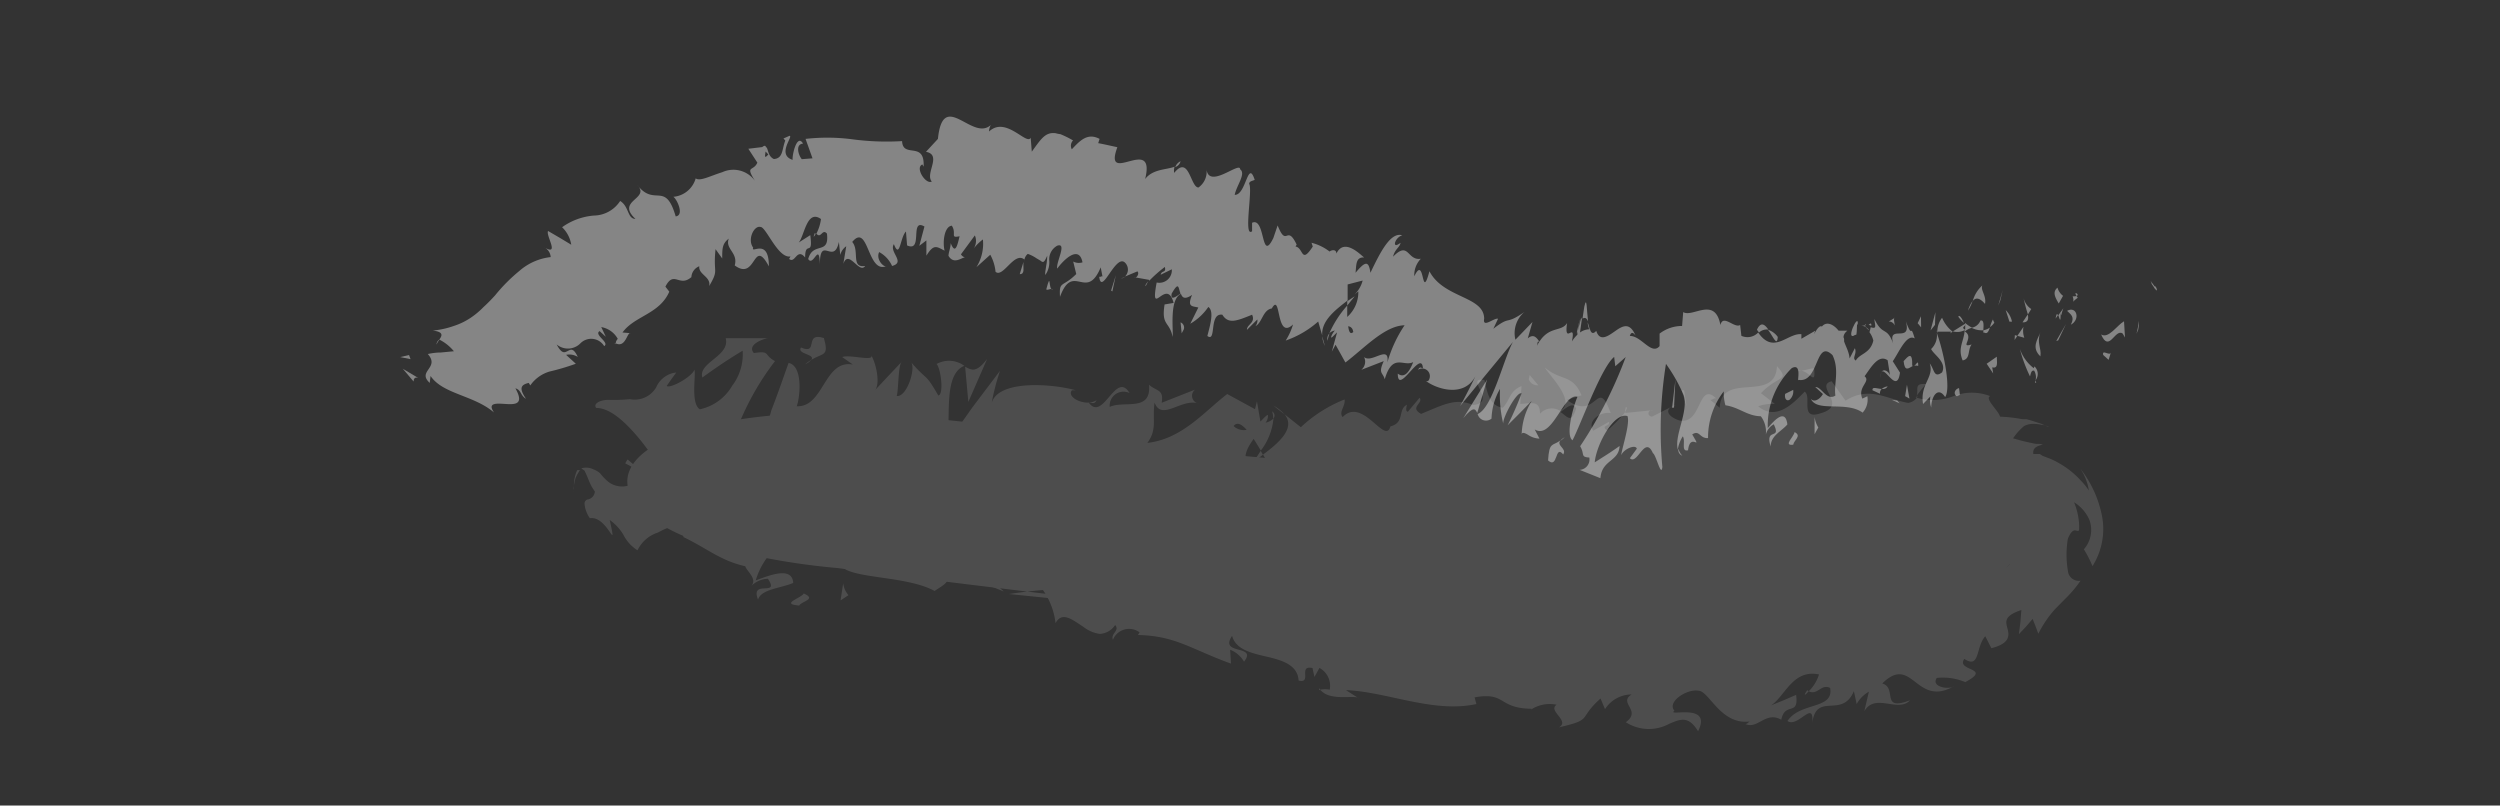 <svg id="氣息" xmlns="http://www.w3.org/2000/svg" viewBox="0 0 180 58"><rect x="0" y="0" width="180" height="58" fill="#333333" stroke="none"/><defs><style>.cls-1{opacity:0.4;}.cls-2{fill:#fff;}.cls-3{opacity:0.13;}</style></defs><title>fufubro_breath</title><g class="cls-1"><path class="cls-2" d="M155.3,20.92a0.43,0.43,0,0,0-.15-0.33l0,0.05-0.31-.42,0.06,0.13c0,0.1.11,0.21,0.17,0.31A0.63,0.63,0,0,0,155.3,20.92Z"/><path class="cls-2" d="M154,23.44L154,23.1l-0.07.47-0.1.46,0.12-.29Z"/><path class="cls-2" d="M151.28,24.08c0.58,1.36,1-.45,1.55-0.07L153,24.3l-0.07-1.17C152.4,23.44,151.82,24.41,151.28,24.08Z"/><path class="cls-2" d="M149.23,21.33c0.19,0.53-.23.53,0.37,0.11a1.2,1.2,0,0,1-.09-0.13A0.66,0.66,0,0,1,149.23,21.33Z"/><path class="cls-2" d="M149.51,21.31c0.28-.09-0.27-0.42,0,0h0Z"/><path class="cls-2" d="M148.23,21.85l0.31-.55a1.1,1.1,0,0,1-.4-0.59C147.79,21,147.92,21.35,148.23,21.85Z"/><path class="cls-2" d="M148,22.94l0.17-.24C148.13,22.57,148.07,22.53,148,22.94Z"/><path class="cls-2" d="M148.56,22.2l-0.36.5c0.09,0.22.17,0.68,0.17-.19C148.4,22.94,148.42,22.52,148.56,22.2Z"/><path class="cls-2" d="M148.83,22.38c0.26,0.27.58,0.41,0.27,1C149.81,23,149.52,22,148.83,22.38Z"/><path class="cls-2" d="M151.43,25.56l0.39,0.35,0.16-.52C151.9,25.65,151.32,25.12,151.43,25.56Z"/><path class="cls-2" d="M145.7,21.47a11.14,11.14,0,0,0,.31,1.17l0.24-.39A1.34,1.34,0,0,1,145.7,21.47Z"/><path class="cls-2" d="M146,22.64l-0.38.57C146,23.23,146.08,23,146,22.64Z"/><polygon class="cls-2" points="148.19 24.51 148.75 23.33 148.05 24.55 148.19 24.51"/><polygon class="cls-2" points="144.02 21.63 144.19 20.9 143.87 22.01 144.02 21.63"/><path class="cls-2" d="M142.92,21.88c0.12-.6-0.35-1-0.19-1.33a2.3,2.3,0,0,0-.69,1.12C142.26,21.4,142.54,21.44,142.92,21.88Z"/><path class="cls-2" d="M141.7,22.36a3.64,3.64,0,0,0,.33-0.69A1.91,1.91,0,0,0,141.7,22.36Z"/><path class="cls-2" d="M144.86,23.15a1.56,1.56,0,0,0-.45-0.82l0.27,0.83h0.18Z"/><path class="cls-2" d="M144.7,23.18v0H144.3Z"/><path class="cls-2" d="M144.91,23.15h0C144.89,23.23,144.9,23.26,144.91,23.15Z"/><path class="cls-2" d="M146.91,23.92c-0.19.51-.68,1.1,0,1.74C147,25.05,146.62,24.69,146.91,23.92Z"/><path class="cls-2" d="M145.25,24.18l0.5,0.14a1.52,1.52,0,0,1-.06-0.79Z"/><polygon class="cls-2" points="145.05 24.48 145.25 24.18 145.07 24.13 145.05 24.48"/><path class="cls-2" d="M142.59,23.08a0.83,0.83,0,0,1-.64.52,1.6,1.6,0,0,0,.85.18C142.81,23.51,142.88,23,142.59,23.08Z"/><path class="cls-2" d="M143.62,23.21l0,0.05C143.62,23.33,143.64,23.35,143.62,23.21Z"/><path class="cls-2" d="M139.44,23.81L139.49,24V23.82h-0.05Z"/><path class="cls-2" d="M142.86,23.94c0.22,0.14.32-.08,0.41-0.36a1.08,1.08,0,0,1-.47.2C142.8,23.91,142.8,24,142.86,23.94Z"/><path class="cls-2" d="M141,22.81a2.88,2.88,0,0,0,.4.44C141.31,23,141.06,22.59,141,22.81Z"/><path class="cls-2" d="M143.49,23l0,0C143.43,22.82,143.45,22.91,143.49,23Z"/><path class="cls-2" d="M143.49,23a2.39,2.39,0,0,0-.21.55,1.1,1.1,0,0,0,.31-0.32A1.48,1.48,0,0,1,143.49,23Z"/><path class="cls-2" d="M139.05,29.34c0-.8.49-1.55,1-0.75,0.43-.63-0.09-3.2-0.6-4.62a1.36,1.36,0,0,1-.41,1.16c0.2,0.43,1.14.93,0.79,1.68-0.61.46-.55-0.24-0.89-0.64,0.34,1-.72,1.49-0.48,2.92l0.53-.55A1.45,1.45,0,0,0,139.05,29.34Z"/><path class="cls-2" d="M140.4,24l0.19-.12a2.52,2.52,0,0,1-.76-1,1.59,1.59,0,0,0-.34,1l1,0Z"/><path class="cls-2" d="M141.46,23.77c-0.07.87-.52,1.28-0.15,2.18,0.58-.11.34-0.75,0.65-1.15-0.91.29,0.22-.5-0.49-0.93A1.13,1.13,0,0,1,142,23.6a2.45,2.45,0,0,1-.51-0.35l0,0.05h0c0,0.1.07,0.17,0,.11l0,0a2.47,2.47,0,0,1,0,.33c-0.28-.15-0.06-0.22,0-0.33V23.31h0l-0.88.55A1.17,1.17,0,0,0,141.46,23.77Z"/><path class="cls-2" d="M146.61,27.57a0.54,0.54,0,0,1-.06-0.19C146.51,27.49,146.5,27.57,146.61,27.57Z"/><path class="cls-2" d="M146.16,27.1c0.05-.13.07-0.47,0.3-0.41a0.91,0.91,0,0,1,.1.69,0.74,0.74,0,0,0-.08-1l-0.05.13a3,3,0,0,1-1-1.39A10.46,10.46,0,0,0,146.16,27.1Z"/><path class="cls-2" d="M143.77,25.68l-0.73.51,0.47,0.7-0.07-.44C143.91,26.57,143.76,26,143.77,25.68Z"/><polygon class="cls-2" points="139.32 23.39 139.35 22.48 139 23.79 139.32 23.39"/><polygon class="cls-2" points="138.32 23.57 138.31 22.77 138.07 23.27 138.32 23.57"/><path class="cls-2" d="M81,19.93l-0.29.13A0.74,0.74,0,0,0,81,19.93Z"/><path class="cls-2" d="M82.49,20.6l0.18-.35C82.52,20.42,82.43,20.56,82.49,20.6Z"/><path class="cls-2" d="M114.34,23.14c-0.1-.77-0.08-1.93-0.27-1.06l-0.13.86C114.15,22.82,114.26,22.94,114.34,23.14Z"/><path class="cls-2" d="M97,21.69V22l0.54-.67Z"/><path class="cls-2" d="M95.39,24.9l-0.19-.69A1.89,1.89,0,0,0,95.39,24.9Z"/><path class="cls-2" d="M73.69,18.86l-0.27.88C73.82,19.74,73.65,19.29,73.69,18.86Z"/><path class="cls-2" d="M128,24.26a1.37,1.37,0,0,0-.71-0.52C127.67,24.23,127.95,25,128,24.26Z"/><path class="cls-2" d="M85,11.61a0.72,0.72,0,0,0-.38.42A0.59,0.59,0,0,0,85,11.61Z"/><path class="cls-2" d="M126.5,23.74a2.36,2.36,0,0,0,.15.2,0.84,0.84,0,0,1,.67-0.21C127.07,23.36,126.78,23.13,126.5,23.74Z"/><path class="cls-2" d="M44.35,24.74l-0.11,0C44.3,24.79,44.33,24.78,44.35,24.74Z"/><path class="cls-2" d="M31.43,24.81a1.33,1.33,0,0,1,.24-0.38A0.43,0.43,0,0,0,31.43,24.81Z"/><path class="cls-2" d="M134.27,23.41c0.21-.07,0-0.1,0,0h0Z"/><path class="cls-2" d="M135.47,26.79a1,1,0,0,0-.07.43A1.28,1.28,0,0,1,135.47,26.79Z"/><path class="cls-2" d="M124.28,29.1h0C124.32,29.27,124.31,29.24,124.28,29.1Z"/><path class="cls-2" d="M134.6,23.79a1,1,0,0,0-.28-0.25A1.1,1.1,0,0,0,134.6,23.79Z"/><path class="cls-2" d="M134.54,23.38l0.19,0.08C134.75,23.31,134.73,23.22,134.54,23.38Z"/><path class="cls-2" d="M134,23.47a0.57,0.57,0,0,1,.35.08,0.17,0.17,0,0,1-.05-0.13Z"/><path class="cls-2" d="M58.73,16.84l-0.06-.07C58.52,17.16,58.6,17.08,58.73,16.84Z"/><path class="cls-2" d="M106.35,29.81l0,0,0,0Z"/><path class="cls-2" d="M105.36,30.1c0.73-.87.86-0.67,1-0.36l0.71-2.41Z"/><path class="cls-2" d="M77.27,18.83l0.22,0.9c-1,1-1.24.45-1.17,1.64,0.94-2.55,1.9.37,2.93-2.12l0.13,0.66c-0.08-.06-0.16.08-0.24,0,0.17,1.46,1.17-1.66,1.86-1a0.7,0.7,0,0,1,0,1l0.89-.37c0.17,0.12-.05.54-0.22,0.42l1.07,0.19,0,0.07a9.51,9.51,0,0,1,1.13-1c0.11,0.46-.23.22-0.3,0.56l0.8-.39a0.9,0.9,0,0,1-1.09.95c-0.51,2.72.71-.45,1.22,1.47l-0.65.11c-0.25,1.56.36,1.21,0.58,2.34,0.06-.52-0.25-2.72.6-3.1,0.09,0.26.27,0.44,0.8,0.07-0.37.89,0,.8,0.45,0.91L85.7,23.31A4,4,0,0,0,87,22.1c0.43,0.31.14,1.27-.07,2.09,0.68,0.5.09-1.68,1.08-1.53,0.44,0.72,1.09.42,2.14,0,0.27,0.59-.38.69-0.37,1.09L90.53,23a0.62,0.62,0,0,1-.14.48c0.48-.22.53-1.17,1.18-1.27,0.69-1.24.26,2.35,1.53,1.15a4.67,4.67,0,0,1-.53,1.16,7,7,0,0,0,2.34-1.37l0.29,1c-0.08-1.08,1-1.87,1.83-2.52,0-.5,0-0.93,0-1.15l1.08-.28a2.13,2.13,0,0,1-.58,1l0.27-.22A2.4,2.4,0,0,1,97,22.82L97,22a7.65,7.65,0,0,0-1.29,2,0.71,0.71,0,0,1,.4-0.2,1.29,1.29,0,0,0-.27.46c0,0.14.17-.09,0.43-0.33l-0.38,1.39,0.27-.5,0.71,1.28c1.33-1,2.82-2.65,4.26-2.68a9.27,9.27,0,0,0-1.24,2.68c0.19-1.35-1.16.11-1.68-.4a0.76,0.76,0,0,1-.2.93L99.63,26c-0.42.92-.06,0.8,0.07,1.31,0.57-1.94,1.36-.87,2.05-1.24-0.24.63-.61,1.22-1.11,0.83,0,1.65,1.71-1.82,1.81-.39-0.14,0-.18-0.17-0.36.12a0.55,0.55,0,0,1,.73.81l-0.14,0c0.81,0.6,2.75,1.18,3.54-.34-0.08.21-.91,1.84-1.1,2.14l3.81-4.62c-0.7,1.29-1.47,4.74-2.54,5.19a0.62,0.62,0,0,0,1,.33A4.56,4.56,0,0,1,108,28a8.76,8.76,0,0,0,.24,2.53c-0.11-.38,1-2.41,1.31-2.2a23,23,0,0,1-1,2.29l0.87-.87,0.86-.88a4.83,4.83,0,0,0-.72,2.44c0-.23.23-0.14,0.46,0a1.55,1.55,0,0,0,.82.27l-0.34-.66c1.28,0.78,2.08-2.68,3.08-2.35-0.21.43-.92,2.73-0.36,3.13,0.54-1,2.07-5.26,3-6l0.08,0.67,0.75-.66a30.91,30.91,0,0,1-3.28,6.42c0.35,0.58,0,.78.66,0.81a0.75,0.75,0,0,1-.7.89l1.5,0.6c0.1-1.34,1.33-1.18,1.38-2.32,0,0-.43.31-0.88,0.6l-0.91.58c0.13-1.35,1.42-3.64,2.36-3.33,0.2,0.55-.42,2.37-0.45,2.81,0.18-.45,1.05-0.8,1.12-0.46l-0.5.68c0.54,0.55,1.08-1.7,1.66-.36,0.23,0.11.59,1.77,0.68,1a29.89,29.89,0,0,1,.26-7.43,11.89,11.89,0,0,1,1.29,2.29c0.32,1.22-.7,2.84-0.44,3.88a2.49,2.49,0,0,1,.36-0.95c0.23,0.33-.16,1.13.38,1,0.15-1.36,1.07.17,0.3-1.14,0.53-.36.54,0.31,1.14,0.26a5.43,5.43,0,0,1,1.13-3.36,3.3,3.3,0,0,0,.12,1c1,0.15,1.58.78,2.55,0.79a1.85,1.85,0,0,1,.36,1.32,1.19,1.19,0,0,1,.57-0.74c0.58,1.18-.67.18-0.22,1.6,0-.79.78-1.09,1.2-1.59-0.14-1.22-1-.23-1.41.26A5.8,5.8,0,0,1,129,26.51c0.78-.43.36,1.09,0.49,0.84,1.5,0.26,1.2-3,2.45-1.78,0.52,1.06.08,2.14,0.21,2.91-0.64.42-1-.66-1.45-0.61l0.55,0.5c-0.2.36-.63,0.64-0.87,0.34,0.43,1,2.54.14,3.73,1a1.4,1.4,0,0,0,.34-1.18l-0.36.17c-0.37-.85.63-1.23,0.16-1.61,0.46-.63,1-1.61,1.66-1.15l0.19,1.22c0-.36-0.48-0.71-0.66-0.33,0.25-.55,1.14,1.61,1.36,0l-0.52-.82c0.45-.65,1-2,1.58-1.64-0.35-1.19-.13.15-0.64-1.24,0.47,1.74-1.52,0-.83,1.84-0.52-1.61-.79-0.66-1.43-2,0,0.4.24,0.76-.27,0.59a2.33,2.33,0,0,1-.09.36l0,0,0,0c0,0.06,0,.07,0,0a1.63,1.63,0,0,1,.28.6c-0.21.94-1,.94-1.26,1.44-0.31-.18.11-0.47-0.07-0.89l-0.38.74c-0.07-.9-0.84-1.46-0.16-2l-0.63,0c-0.39-.5-0.9-0.68-1.2-0.3-0.3-.19-0.73,1-0.48.3l-1,.58V24.06c-1-.09-2,1.5-3.11-0.12a1.06,1.06,0,0,1-1.21.24l-0.09-.78c-0.42.26-1.23-.81-1.42,0-0.39-2.09-2-.51-2.68-0.93l-0.08,1a2.65,2.65,0,0,0-1.62.55l0,0.9c-0.59.69-1.31-.75-2.14-0.73,0.09-.34.29-0.23,0.42,0-0.41-1-.91-0.75-1.45-0.37s-1.13.82-1.39,0c-0.24.28-.37,0.14-0.45-0.1a0.07,0.07,0,0,0,.06,0l-0.07,0c-0.05-.17-0.1-0.36-0.16-0.52a1.88,1.88,0,0,0,.11.51,1.18,1.18,0,0,0-.66.23l0.14-1-0.05,0a0.21,0.21,0,0,0,0-.09h0l-0.31,1.2h0l0-.17,0.14-.6,0.06-.25a0.7,0.7,0,0,0,0-.13l0,0.05,0,0.15a6.27,6.27,0,0,0-.17,1,2.52,2.52,0,0,0-.39.48c0.3-1.54-.59.37-0.35-1.32-0.44.7-1.39,0.12-2.17,1.64,0.07-.21,0-0.34.18-0.3-0.21-.29-0.41-0.59-0.84-0.24l0.34-1.18-1.23,1.28a2,2,0,0,1,.65-2c-1.44,1-.93.2-2.24,1.21l0.34-.72c-0.28-.09-1.13.71-1,0,0-1.64-2.92-1.46-3.94-3.42-0.61,2.27-.31-1.27-1.09.36a1.69,1.69,0,0,1,.47-1.26c-1,.16-0.85-1.32-2-0.15,0.13-.55.49-0.67,0.54-1-0.11.08-.44,0.33-0.4,0a0.82,0.82,0,0,1,.52-0.54c-0.85-.26-1.6,1.26-2.29,2.7-0.12-.87-0.36-0.86-1.07,0,0.06-.54,0-1.15.62-1.1-0.26-.19-1.44-1.45-2-0.28,0-.34-0.36-0.26-0.49-0.15a3.54,3.54,0,0,0-1.3-.63l0.09,0.27c-0.85,1.31-.66.09-1.24,0l0.08-.14c-0.73-1.52-.71.28-1.37-1.38l-0.31.91c-0.91,1.86-.55-1.55-1.53-1.1l0,0.61c-0.64.5,0.06-3-.21-3.41,0-.2.24-0.21,0.4-0.29-0.5-1.53-.61,1.11-1.44,1.08,0.13-.68.83-1.52,0.39-1.84,0-.61-2.25,1.46-2.42,0a1.4,1.4,0,0,1-.58,1.31c-0.58,0-.67-2.39-1.75-1.05A1,1,0,0,1,84.57,12c-0.55.23-1.56,0.15-2.12,0.89,0.8-3.25-3.06.58-2-2.29,0,0-1.34-.3-1.38-0.29L79.17,10c-0.87-.46-1.41.12-2,0.75a0.55,0.55,0,0,1,.09-0.64,7.12,7.12,0,0,0-.91-0.45C76.26,9.65,76.14,9.63,76,9.59a1.36,1.36,0,0,0-.33,0c-0.51.09-.79,0.51-1.38,1.33l-0.08-1c-0.29.57-1.79-1.59-3-.45A1,1,0,0,1,71.34,9C70,10.22,67.9,6.37,67.53,10l-0.86.93c1.18,0.22-.09,1.57.42,2.14-0.43.24-1.23-1-.68-1.23L66.5,12c0.1-1.89-1.49-.56-1.55-1.84a18.7,18.7,0,0,1-3.5-.12A13.91,13.91,0,0,0,58,10l0.5,1.4-0.77.06c-0.26-.3-0.47-1.08.09-1.12-0.44-.76-0.8.85-0.75,1.17-1.18-.38.1-1.75-0.23-1.73l-0.43.19,0.13,0.15c-0.25.65-.15,1.28-0.82,1.33-0.47-.21-0.4-0.84-0.58-0.86,0-.1-0.09-0.14-0.26,0l-1,.12,0.65,1c-0.29.66-.9,0.16-0.16,1.33A1.91,1.91,0,0,0,52,12.4c-0.85.26-1.61,0.68-1.91,0.44a1.83,1.83,0,0,1-1.61,1.33c0.26,0.16.81,1.34,0.17,1.41-0.75-2.58-1.5-.66-2.75-2.24,0.93,1-1.58,1.08-.15,2.42-0.58,0-.45-0.9-1.1-1.29a2.29,2.29,0,0,1-1.88,1.05,4.55,4.55,0,0,0-2.3.84,2.22,2.22,0,0,1,.66,1.26l-0.83-.5-0.84-.49c-0.18.33,0.88,1.85-.29,1.17a0.85,0.85,0,0,1,.48.71,4.12,4.12,0,0,0-2.26,1,12.07,12.07,0,0,0-1.73,1.74,12,12,0,0,1-.86.87,5.76,5.76,0,0,1-.94.78,4.9,4.9,0,0,1-1.19.57,6.23,6.23,0,0,1-1.51.33c0.81,0.1.67,0.37,0.47,0.65a3.22,3.22,0,0,1,1.05.84l-0.94.09c-0.48,0-.94.11-0.94,0.11,0.9,1-.8,1.22.14,2.08L31,27.07c0.88,1.31,3.11,1.38,4.57,2.63-0.51-.74.21-0.65,0.89-0.61s1.28,0,.65-1.13c0.42,0.11.36,0.53,0.76,0.75-0.48-.71-0.42-1,0.2-1.14l0.11,0.18a2.59,2.59,0,0,1,1.39-1,16.7,16.7,0,0,0,1.89-.56l-0.7-.64a1.14,1.14,0,0,1,.84.15c-0.31-.67-0.5-0.54-0.72-0.43s-0.42.25-.8-0.47a1.26,1.26,0,0,0,1.72-.09,1.09,1.09,0,0,1,1.7.21c0.42-.26-0.76-0.81-0.33-1.08l0.45,0.41-0.33-.7a1.68,1.68,0,0,1,1.19.85,0.5,0.5,0,0,0-.15.32c0.73,0.36.82-.85,1.08-0.73,0,0-.59-0.05-0.59-0.05,0.86-1.2,2.66-1.31,3.37-2.94l-0.28-.36c0.61-1.21,1,.08,1.87-0.69v0.11a0.89,0.89,0,0,1,.57-0.89c-0.08.6,0.86,0.75,0.71,1.43,0.73-1.25.27-.84,0.46-2.66L52,18.61c0-.72,0-1.06.47-1.43-0.28.76,0.69,1,.43,1.93,1.58,1.17,1.3-2.09,2.46.07,0-2.12-1.32-.85-1.13-1.35-0.44-.58.06-1.6,0.51-1.49,0.41-.06,1.3,2.38,2.22,2.11-0.1,0-.07.17-0.16,0.18,0.46,0.41.56-.83,1.17-0.09,0-1.26.59,0,.37-1.61l-0.83.53c0.42-.5.58-2.41,1.6-1.69a3.11,3.11,0,0,1-.33,1.05c0.33,0.41.42-.39,0.76,0,0.19,1.58-1,.54-1.35,1.83,0.38,0.61.8-1.32,0.84,0.42,0-2.21,1,.08,1.37-1.65l0.1,0.94a1.08,1.08,0,0,1,.43-0.63L60.72,19c0.38-1.11,1.15.78,1.57,0.15-1.05.16-.38-1.1-0.93-1.73,1.19-1.43,1.08,2.36,2.48,1.73-0.18.15-.8-0.47-0.54-1a2.13,2.13,0,0,1,.93,1c1-.27-0.24-1,0.13-1.57,0.44,1.13.45-.51,0.87-0.91l0.08,1c1.18,0.53.16-2,1.25-1.36L66.19,17.7l0.51-.39,0,1.1c0.53-.86.73-0.66,1.31-0.36-0.16-.68,0-1.75.52-1.8,0.37,0.56-.16.92,0.56,0.76-0.15.61-.3,1.37-0.64,0.49,0,0.32-.14.61-0.16,0.92,0.39,0.65.93,0.13,1.19,0.11a0.44,0.44,0,0,1-.29-0.22l1-1.36a1,1,0,0,1-.08.94,3.36,3.36,0,0,1,.66-0.65,3.18,3.18,0,0,1-.47,2l1-.9a3.24,3.24,0,0,1,.38,1.23c0.54,0.47,1.35-1.5,2.08-.88A0.69,0.69,0,0,1,74,18.28a2.58,2.58,0,0,1,.63.32l0.29,0.17a0.32,0.32,0,0,0,.16.09c0.08,0,.15-0.06.32-0.45,0,0,0,.35-0.07.7l-0.07.47a1.39,1.39,0,0,0,0,.22,1.57,1.57,0,0,0,.29-1,1.12,1.12,0,0,1,.57-1.11c0.74-.25-0.11,1.22,0,1.65,0.45-.62,1.57-1.74,1.82-0.45A0.88,0.88,0,0,1,77.27,18.83ZM85,21.14c-0.22.13-.75,0.59-0.64,0C84.9,20.2,84.83,20.74,85,21.14Zm12.46,2.74c-0.24.25-.34,0-0.39-0.39A0.39,0.39,0,0,1,97.42,23.88ZM132,24.28l0,0C131.58,24,131.71,24.11,132,24.28Zm0.74,0.4a0.55,0.55,0,0,0,0-.4,0.25,0.25,0,0,1-.39.2C132.39,24.73,132.49,24.91,132.69,24.68ZM55.12,10.91l0.2,0.21C55,11.48,55.09,11.21,55.12,10.91Z"/><path class="cls-2" d="M95.59,24.53A2.53,2.53,0,0,1,95.73,24,0.52,0.52,0,0,0,95.59,24.53Z"/><path class="cls-2" d="M73.74,18.7h0a1.11,1.11,0,0,0,0,.17Z"/><path class="cls-2" d="M121.13,32.81a1.07,1.07,0,0,1-.28-0.51A0.43,0.43,0,0,0,121.13,32.81Z"/><path class="cls-2" d="M136.44,22.87l-0.45.28a0.44,0.44,0,0,1,.43.29C136.41,23.21,136.3,22.89,136.44,22.87Z"/><path class="cls-2" d="M140.91,28.54c0.06-.12.15,0,0.2-0.15l-0.06-.45C140.76,28,140.59,28.38,140.91,28.54Z"/><path class="cls-2" d="M137.06,26c0.08,0.81.36,0.51,0.68,0.34h-0.06C137.71,25.25,137.38,25.65,137.06,26Z"/><path class="cls-2" d="M137.81,26.35a0.42,0.42,0,0,1,.3,0C138.12,25.86,138,26.23,137.81,26.35Z"/><path class="cls-2" d="M133.59,24.1c0.16,0.2.06-1,.16-0.71C133.88,22.35,132.77,24.68,133.59,24.1Z"/><polygon class="cls-2" points="137.48 28.7 137.3 27.7 137.17 28.52 137.48 28.7"/><path class="cls-2" d="M134.82,28.1l0.54,0.25a0.4,0.4,0,0,1,.13-0.35C135.16,28,134.79,27.8,134.82,28.1Z"/><path class="cls-2" d="M135.49,28a0.39,0.39,0,0,0,.42-0.18A0.79,0.79,0,0,0,135.49,28Z"/><polygon class="cls-2" points="136.77 29.04 136.6 28.84 136.22 28.79 136.77 29.04"/><path class="cls-2" d="M129.11,28.07l-0.58.29c-0.06.34,0.1,0.55,0.32,0.42A0.8,0.8,0,0,0,129.11,28.07Z"/><path class="cls-2" d="M130.92,30.78a2,2,0,0,1-.27-0.76v1.24Z"/><path class="cls-2" d="M129.21,31.11c-0.05.34-.85,1-0.1,0.91C129.17,31.68,129.75,31.38,129.21,31.11Z"/><polygon class="cls-2" points="120.39 29.36 120.53 29.35 120.63 27.32 120.39 29.36"/><path class="cls-2" d="M111.46,33.15c0.73,0.65.48-1.18,1.09-.43,0.29-.43-0.5-0.61-0.21-1C111.75,32.14,111.55,31.8,111.46,33.15Z"/><path class="cls-2" d="M112.34,31.74a2,2,0,0,0,.31-0.25A1,1,0,0,0,112.34,31.74Z"/><polygon class="cls-2" points="29.45 25.56 28.81 25.71 29.56 25.86 29.45 25.56"/><path class="cls-2" d="M30.11,27.21L29,26.55l0.78,0.92C29.78,27.35,29.82,27.11,30.11,27.21Z"/><path class="cls-2" d="M85.08,24l0.15-.28A0.4,0.4,0,0,0,85,23.21Z"/><polygon class="cls-2" points="80 20.92 80.09 20.98 80.34 19.82 80 20.92"/><path class="cls-2" d="M75.33,20.84c0.12,0.09.35-.12,0.47,0C75.45,20.93,75.7,19.43,75.33,20.84Z"/></g><g class="cls-3"><path class="cls-2" d="M72.65,42.77c17-2.58,33.47,7.35,50.82,5.56a52.61,52.61,0,0,0,14.27-3.88c2.61-1,5.21-2.16,6.79-3.63s1.95-3.39.09-4.78c-2.69-2-8.4-2.09-13.22-2-16.46.3-33.1,0-49.1-2-7.63-.95-15.2-2.29-23.06-2.29-6,0-13.14,1.38-14,4.38C44.73,36,47,37.81,50,38.9a50.59,50.59,0,0,0,10.31,2q26.09,3.34,52.52,5.94"/><path class="cls-2" d="M113,42c0.36,0.11.31-.73,0.38-0.88A0.66,0.66,0,0,0,113,42Z"/><polygon class="cls-2" points="106.76 43.2 106.91 42.87 105.92 43.6 106.76 43.2"/><path class="cls-2" d="M101.08,42.54c0.39,1.48,2.08,0,3,.62l0.13,0.34,0.57-1.09C103.58,42.46,101.9,43,101.08,42.54Z"/><path class="cls-2" d="M98.37,39.13c0.13,0.57-.71.4,0.69,0.25a1.12,1.12,0,0,1-.11-0.15A2.8,2.8,0,0,1,98.37,39.13Z"/><path class="cls-2" d="M98.95,39.23c0.6,0-.34-0.51,0,0h0Z"/><path class="cls-2" d="M96.15,39.23l0.84-.4c-0.13-.34-0.82-0.5-0.54-0.71C95.62,38.3,95.75,38.64,96.15,39.23Z"/><path class="cls-2" d="M95.29,40.18L95.72,40C95.67,39.88,95.56,39.82,95.29,40.18Z"/><path class="cls-2" d="M96.64,39.68L95.72,40c0.09,0.24.05,0.7,0.41-.11C96,40.32,96.24,39.93,96.64,39.68Z"/><path class="cls-2" d="M97.1,39.95c0.41,0.36,1,.62.12,1C98.75,40.94,98.63,39.92,97.1,39.95Z"/><path class="cls-2" d="M100.63,44l0.55,0.48,0.56-.42C101.46,44.25,100.64,43.53,100.63,44Z"/><path class="cls-2" d="M91.33,37.94a6.21,6.21,0,0,0,.19,1.23l0.62-.28A1.53,1.53,0,0,1,91.33,37.94Z"/><path class="cls-2" d="M91.52,39.17l-0.93.42C91.36,39.74,91.53,39.51,91.52,39.17Z"/><polygon class="cls-2" points="94.98 41.74 96.53 40.82 94.7 41.73 94.98 41.74"/><polygon class="cls-2" points="88.01 37.53 88.58 36.89 87.58 37.84 88.01 37.53"/><path class="cls-2" d="M85.79,37.4c0.43-.54-0.39-1,0-1.35a3.37,3.37,0,0,0-1.69.87A1.55,1.55,0,0,1,85.79,37.4Z"/><path class="cls-2" d="M83.29,37.49a4.52,4.52,0,0,0,.85-0.56A2.34,2.34,0,0,0,83.29,37.49Z"/><path class="cls-2" d="M89.12,39.27a1.3,1.3,0,0,0-.59-0.94l0.25,0.89Z"/><path class="cls-2" d="M88.79,39.25v0L88,39.09Z"/><path class="cls-2" d="M89.21,39.29H89.12C89.15,39.36,89.16,39.39,89.21,39.29Z"/><path class="cls-2" d="M92.78,40.72c-0.56.42-1.69,0.81-.73,1.65C92.48,41.82,91.93,41.34,92.78,40.72Z"/><path class="cls-2" d="M89.52,40.4l0.9,0.3a0.83,0.83,0,0,1,.16-0.78Z"/><polygon class="cls-2" points="89.03 40.61 89.52 40.4 89.18 40.28 89.03 40.61"/><path class="cls-2" d="M84.78,38.46a2.11,2.11,0,0,1-1.38.31,5.34,5.34,0,0,0,1.57.44C85.07,38.95,85.35,38.49,84.78,38.46Z"/><path class="cls-2" d="M86.72,38.92l-0.09,0C86.67,39,86.71,39.06,86.72,38.92Z"/><polygon class="cls-2" points="78.54 38.22 78.6 38.38 78.63 38.23 78.54 38.22"/><path class="cls-2" d="M85,39.37a0.7,0.7,0,0,0,.9-0.21,3.72,3.72,0,0,1-1,0C84.92,39.32,84.9,39.4,85,39.37Z"/><path class="cls-2" d="M81.89,37.73a4.27,4.27,0,0,0,.63.54C82.35,38,82,37.52,81.89,37.73Z"/><path class="cls-2" d="M86.52,38.71l0.06,0C86.47,38.48,86.48,38.57,86.52,38.71Z"/><path class="cls-2" d="M86.52,38.71a2.44,2.44,0,0,0-.59.46A2.41,2.41,0,0,0,86.63,39,1,1,0,0,1,86.52,38.71Z"/><path class="cls-2" d="M76.42,43.5a1.18,1.18,0,0,1,2.1-.44c1-.49.68-3.14,0.08-4.68-0.07.34-.11,0.66-1.08,1,0.27,0.47,1.91,1.23,1.06,1.86-1.26.27-1-.39-1.5-0.87,0.39,1-1.71,1.25-1.62,2.72l1.13-.39C76.57,42.94,76.15,43.26,76.42,43.5Z"/><path class="cls-2" d="M80.33,38.66l0.39-.06a3.27,3.27,0,0,1-1.18-1.21,1.37,1.37,0,0,0-.91.85l1.84,0.32Z"/><path class="cls-2" d="M82.41,38.79c-0.39.82-1.34,1.09-.89,2.07,1.11,0.07.86-.63,1.56-0.92-1.81,0,.57-0.42-0.66-1.05a3.48,3.48,0,0,1,1-.12,5.44,5.44,0,0,1-.88-0.49l0,0.06h0c0.06,0.12.08,0.18,0,.11h0a1.36,1.36,0,0,1-.12.31c-0.5-.23-0.06-0.23.12-0.31a1.19,1.19,0,0,0,0-.12h0l-1.84.27A4.28,4.28,0,0,0,82.41,38.79Z"/><path class="cls-2" d="M90.89,44.1a0.32,0.32,0,0,1,0-.21C90.73,44,90.67,44.05,90.89,44.1Z"/><path class="cls-2" d="M90.21,43.5a0.64,0.64,0,0,1,.7-0.3c0.34,0.3,0,.41-0.06.69,0.28-.2,1-0.51.21-1l-0.14.1a3.14,3.14,0,0,1-1.35-1.65A6.75,6.75,0,0,0,90.21,43.5Z"/><path class="cls-2" d="M86.23,41.35l-1.54.25,0.67,0.83V42C86.2,42.25,86.08,41.68,86.23,41.35Z"/><polygon class="cls-2" points="78.42 37.77 78.72 36.89 77.71 38.07 78.42 37.77"/><polygon class="cls-2" points="76.47 37.66 76.64 36.88 76.07 37.3 76.47 37.66"/><path class="cls-2" d="M120.22,29.38l0.44-.22A1.34,1.34,0,0,0,120.22,29.38Z"/><path class="cls-2" d="M117.06,29.31l-0.08.39C117.13,29.48,117.19,29.32,117.06,29.31Z"/><path class="cls-2" d="M58.43,34.73c0.57,0.73,1.19,1.87,1.13,1l-0.18-.87A0.93,0.93,0,0,1,58.43,34.73Z"/><path class="cls-2" d="M90.93,32.74l-0.16-.28-0.51.79Z"/><path class="cls-2" d="M91.69,29.21l0.79,0.62A2.77,2.77,0,0,0,91.69,29.21Z"/><path class="cls-2" d="M138,28.48l0.33-.42,0.34-.41C137.77,27.58,138.16,28.06,138,28.48Z"/><path class="cls-2" d="M56.82,35.65a3.12,3.12,0,0,0-1.15-.73C56.16,35.52,56.54,36.34,56.82,35.65Z"/><path class="cls-2" d="M118.94,38.58a0.6,0.6,0,0,0,.38-0.53A0.5,0.5,0,0,0,118.94,38.58Z"/><path class="cls-2" d="M54.29,34.64a2.91,2.91,0,0,0,.2.25,2.3,2.3,0,0,1,1.17,0A0.86,0.86,0,0,0,54.29,34.64Z"/><path class="cls-2" d="M95.09,49.69A1.26,1.26,0,0,1,95,49.56C94.93,49.67,95,49.69,95.09,49.69Z"/><path class="cls-2" d="M77.93,38.56a4.46,4.46,0,0,1,.82-0.09A1.39,1.39,0,0,0,77.93,38.56Z"/><path class="cls-2" d="M68.75,36.41c0.42,0,.08-0.09,0,0h0Z"/><path class="cls-2" d="M70.33,40a0.64,0.64,0,0,0-.22.4A0.82,0.82,0,0,1,70.33,40Z"/><path class="cls-2" d="M49.15,38.69l0,0C49.16,38.88,49.16,38.84,49.15,38.69Z"/><path class="cls-2" d="M69.32,36.87a2,2,0,0,0-.49-0.32A2.1,2.1,0,0,0,69.32,36.87Z"/><path class="cls-2" d="M69.29,36.45l0.35,0.12C69.7,36.44,69.67,36.34,69.29,36.45Z"/><path class="cls-2" d="M68.18,36.39a1.93,1.93,0,0,1,.65.16c-0.07-.07-0.1-0.12-0.08-0.15Z"/><path class="cls-2" d="M130.23,49.76l-0.11-.06C129.78,50.17,130,50.06,130.23,49.76Z"/><path class="cls-2" d="M69.48,26.32l-0.05,0,0.06,0V26.32Z"/><path class="cls-2" d="M71.07,25.85c-0.77,1-1.11.82-1.58,0.55l0.23,2.54Z"/><path class="cls-2" d="M127.79,29.08l-1-.77c1.23-1.3,2.13-.86,1.15-1.95-0.11,2.72-4,.32-4.12,3l-0.68-.57c0.19,0,.23-0.13.42-0.11-1.33-1.29-1,2-2.69,1.58-0.6-.21-1-0.6-0.6-0.93l-1.33.67c-0.39-.06-0.29-0.53.09-0.47l-2,.2,0-.08A9.2,9.2,0,0,1,115.71,31c-0.51-.4.26-0.28,0.13-0.63l-1.13.64c-0.45-.71.49-1.38,1.26-1.27-1-2.73-.94.67-3.16-0.95l1.06-.33c-0.65-1.55-1.48-1-2.64-2,0.26,0.51,2.32,2.47,1.1,3.12a1.13,1.13,0,0,0-1.45.21c0-1-.63-0.74-1.42-0.71l0.09-1.28c-0.87.34-.82,1-1.35,1.56-1-.16-1.12-1.15-1.32-2-1.52-.26,1,1.63-0.82,1.8-1.26-.54-2.17,0-3.74.64-0.87-.48.19-0.77-0.11-1.16l-0.84,1c-0.19,0-.11-0.34-0.07-0.5-0.69.36-.12,1.28-1.19,1.56-0.37,1.39-2-2.17-3.44-.67-0.3-.38.21-0.77,0.14-1.27a10,10,0,0,0-3.15,2l-1.18-.94c0.84,1-.42,2.08-1.54,2.91a10.44,10.44,0,0,0,.71,1.13l-1.72.53a1.22,1.22,0,0,1,.35-1.16,4.25,4.25,0,0,0-.33.28c-0.55-.53-0.17-1.23.31-1.91,0.18,0.27.35,0.56,0.52,0.84a4.47,4.47,0,0,0,.91-2.31,1.07,1.07,0,0,1-.57.3,0.75,0.75,0,0,0,.17-0.51c0-.14-0.24.13-0.54,0.43L90.5,28.9l-0.14.56-2-1.09c-1.66,1.27-3.23,3.23-5.75,3.52,0.73-1,.34-1.68.52-2.91,0.5,1.38,1.94-.33,3.16.07a0.56,0.56,0,0,1-.24-1L83.64,29c0.17-1-.38-0.81-0.91-1.3,0.19,2-1.83,1.11-2.83,1.6a1,1,0,0,1,1.43-1c-1-1.66-1.9,2.12-2.94.69,0.28,0,.41.14,0.56-0.18-0.72.51-2.22-.18-1.77-0.71l0.28,0c-1.78-.49-5.58-0.75-6.06.91A17.14,17.14,0,0,1,72,26.7l-2,2.65L68.13,32c0.44-1.42-.34-5,1.3-5.66a1.85,1.85,0,0,0-2-.13c0.29,0.24.56,2.17,0.13,2.27-1-1.73-.7-0.94-2-2.44,0.44,0.35-.25,2.59-1,2.47,0.14-.33.09-2.26,0.38-2.48l-1,1.06-1,1.07c0.47-.38.18-1.9-0.2-2.56,0.17,0.44-1.59-.1-2.1.11l0.77,0.54c-2.08-.39-2.09,3.1-4.05,3,0.21-.47.52-2.88-0.58-3.12-0.22.59-.69,2-1.24,3.41A8.91,8.91,0,0,1,53.77,33l-0.41-.6-0.54.47-0.52.49A19.47,19.47,0,0,1,55.8,26c-0.86-.46-0.29-0.76-1.52-0.58-0.51-.57.58-1,1-1.07l-1.5,0c-0.75,0-1.53,0-1.53,0,0.34,1.29-2,1.74-1.68,2.83,0,0,.7-0.51,1.43-1s1.47-.93,1.47-0.93a3.71,3.71,0,0,1-.75,2.52,3.55,3.55,0,0,1-2.33,1.7C49.71,29.06,50.12,27,50,26.62c-0.17.5-1.73,1.38-2,1.17l0.34-.49,0.35-.48a1.78,1.78,0,0,0-1.44,1.06,1.79,1.79,0,0,1-1.9.86,11.74,11.74,0,0,1-1.53.05c-0.57,0-1.13.25-.9,0.58,1.09,0,2.25,1.17,3.21,2.34a21.44,21.44,0,0,1,2,3l-0.31-.09a6.47,6.47,0,0,0-.65-0.13,2.42,2.42,0,0,0-.38,0l-0.21,0H46.46l0-.11h0l0,0-0.11.08-0.21.15-0.16,0a1.09,1.09,0,0,0-.3.15,1.62,1.62,0,0,1-2-.17,4.54,4.54,0,0,1-.48-0.52,1.51,1.51,0,0,0-.46-0.27,1.2,1.2,0,0,0-.88-0.08L42,33.83a0.21,0.21,0,0,1,.13.15c0.08,0.16.16,0.35,0.24,0.55a4.94,4.94,0,0,0,.25.54l0.21,0.32a0.62,0.62,0,0,1-.56.58,0.32,0.32,0,0,0-.18.34,2.1,2.1,0,0,0,.38,1c1.3-.2,2,2.73,1.43.13a3.43,3.43,0,0,1,1,1.09,2.77,2.77,0,0,0,1,1.09,2.47,2.47,0,0,1,1.48-1.28,5.51,5.51,0,0,1,2-.67,1.84,1.84,0,0,0-.17,1c1.75,0.84,2.65,1.69,4.45,2.1,0.1,0.36.91,0.92,0.42,1.43a1.8,1.8,0,0,1,1.21-.53c0.9,1.35-1.3,0-.71,1.5,0.22-.76,1.67-0.82,2.53-1.2-0.07-1.24-1.79-.51-2.7-0.18a5.32,5.32,0,0,1,3.89-3.66c1.52-.22.49,1.17,0.77,1,2.74,0.66,2.75-2.64,4.92-1.16,0.79,1.17-.23,2.13-0.12,2.92-1.27.27-1.78-.89-2.61-0.94l0.95,0.62a1.54,1.54,0,0,1-1.68.13c0.65,1,4.71.72,6.76,1.85,0.43-.31,1.14-0.61.88-1.07l-0.7.07c-0.52-.93,1.43-1,0.62-1.54,1-.5,2.14-1.34,3.37-0.7l0.09,1.25A0.81,0.81,0,0,0,70.34,40c0.6-.48,1.78,1.87,2.56.34l-0.8-.95c1-.51,2.29-1.67,3.38-1.16-0.38-1.26-.28.11-0.92-1.39,0.49,1.83-2.91-.4-2,1.56-0.63-1.73-1.36-.86-2.28-2.37,0,0.4.29,0.81-.64,0.51a1.7,1.7,0,0,1-.25.33l-0.06,0,0,0.05c0,0.06-.05.07,0,0a1.38,1.38,0,0,1,.41.67c-0.59.87-2.11,0.67-2.69,1.08-0.55-.26.3-0.43,0-0.9l-0.86.63c0-.9-1.33-1.65.08-2l-1.2-.18a2.24,2.24,0,0,0-2.25-.58c-0.54-.26-1.56.82-1,0.18l-2,.32V35.92c-1.78-.35-4,1-5.51-1a2.4,2.4,0,0,1-2-.24l0.07-.79a1.51,1.51,0,0,1-1-.54c-0.27-.25-0.48-0.42-0.75-0.1a2.24,2.24,0,0,0,.07-1.06,0.57,0.57,0,0,0-.07-0.2,0,0,0,0,0,0,0l-0.22.26-0.36.38a8,8,0,0,1-2.48,1.91,1.62,1.62,0,0,1-.38.13,0.78,0.78,0,0,1-.21,0,0.72,0.72,0,0,1-.07.15c0,0.05,0,0,0-.07l0.07-.13,0,0,0,0h0l0.11,0.22h0l0.07,0,0.13,0.05,0.11,0.06,0,0L47.92,35a2.25,2.25,0,0,1,.45.31c0.07,0.06.11,0.11,0.2,0.19l0.32,0.27C50,37,49.33,36.3,49.64,36.1l-0.47-.77a0.48,0.48,0,0,1,.39-0.43,2.14,2.14,0,0,1,.8-0.05,5.71,5.71,0,0,0,2,0c0,0.35-.36.35-0.65,0.21,1,0.77,1.75.28,2.57-.3s1.69-1.16,2.55-.47a0.66,0.66,0,0,1,1,0,0.15,0.15,0,0,0-.1.05h0.16c0.18,0.15.37,0.32,0.57,0.46A1.8,1.8,0,0,0,58,34.27a3.87,3.87,0,0,0,1.23-.38l0.2,1,0.11,0c0.47,0.36.39-.45,0.14-1.18a2.53,2.53,0,0,0,.66-0.57c0.35,1.55,1.31-.49,1.79,1.18,0.36-.8,2.5-0.48,2.89-2.15,0,0.22.14,0.34-.13,0.33a1.45,1.45,0,0,0,1.63,0l0.13,1.24L68,32.2c0.67,0.82.93,1.28,0.1,2.14,1.93-1.25,1.49-.39,3.19-1.63l-0.17.78c0.55,0,1.55-.91,1.8-0.21,1,1.64,6,1,9.09,2.82-0.34-2.39,1.38,1.21,1.72-.57,0.12,0.57.54,0.93,0,1.35,1.71-.34,2.39,1.14,3.69-0.25,0.13,0.57-.43.77-0.3,1.11,0.15-.1.57-0.42,0.71-0.08s-0.29.44-.58,0.65c1.71,0.08,2-1.61,2.3-3.18,0.78,0.83,1.22.77,1.92-.22,0.25,0.54.7,1.13-.36,1.23,0.58,0.12,3.53,1.06,3.69-.22,0.16,0.34.81,0.15,1,0a11.77,11.77,0,0,0,2.72.25l-0.35-.23c0.6-1.51,1.09-.28,2.14-0.4l0,0.16c2.33,1.23,1.05-.48,3.35.9l-0.09-1c0.31-2.05,2,1.3,3.43.56l-0.47-.56c0.77-.68,2,2.87,2.75,3.15,0.16,0.18-.27.28-0.5,0.41,1.94,1.28.29-1.25,1.77-1.5,0.25,0.68-.39,1.72.6,1.86,0.49,0.56,2.91-2.14,4.24-.82-0.29-.53-0.58-1.05.11-1.43,1-.17,2.81,2,3.76.36a0.63,0.63,0,0,1,.19.41c0.8-.42,2.59-0.7,3.07-1.6,0.75,3.32,4.93-1.64,4.94,1.41l2.45-.2-0.06.31a2.43,2.43,0,0,0,2.62-1.3c0.35,0.2.1,0.49,0.07,0.65,2.21,0.61,2.36.47,4.24-1l0.13,1c0.25-.27,1,0.16,1.85.58a3.44,3.44,0,0,0,2.64.51,0.91,0.91,0,0,1-.28.37,1,1,0,0,1,.64,0,0.63,0.63,0,0,1,.22.11,0.51,0.51,0,0,1,0,.09,0.87,0.87,0,0,0,.13.15l0.18,0.2,0.09,0.1,0,0.05h0l-0.2-.14h0l0,0,0.15-.17a4.78,4.78,0,0,1,.56-0.56,3,3,0,0,1,.42-0.32c0.54-.29.38-0.08,0-0.18a1.54,1.54,0,0,1-.31-0.08,1.84,1.84,0,0,1-.33-0.12l-0.3-.14,0,0,0.13,0.07,0.27,0.17,0.09,0.12a2.84,2.84,0,0,0,.14.32,0.68,0.68,0,0,1-.07.51v0h0l0.06-.06h0V39.2l0.12-.07h0l-0.06.06h0l0,0,0.07,0,0.24-.12a0.37,0.37,0,0,1,.24.06,1.08,1.08,0,0,1,.4.44c0.22,0.41.21,1.07,0.76,1a1.19,1.19,0,0,1-1.23.43c-0.43-.09-0.68-0.36-0.38-0.7l0.22,0.06a1,1,0,0,0-1.5-.41c-0.54.23-1.13,0.52-1.4-.06a23,23,0,0,1-5.53,1.87c-1.93.46-3.8,0.8-5.55,1.24l0.8,1.29-0.64.14-0.64.12c-0.41-.24-0.71-1,0.17-1.16-0.66-.68-1.29,1-1.26,1.36-1.85-.2.29-1.81-0.25-1.73l-0.67.26L127,43.29c-0.44.71-.38,1.35-1.46,1.47-0.72-.18-0.49-0.83-0.76-0.85,0-.1-0.11-0.14-0.4,0,0,0-.39,0-0.77,0s-0.77,0-.77,0l0.37,0.55,0.38,0.54c-0.64.65-1.52,0-.64,1.31a2.28,2.28,0,0,0-1.5-.88,14.33,14.33,0,0,0-2.09-.15c-0.73,0-1.44,0-2,0a2,2,0,0,1-1.17-.27,3.75,3.75,0,0,1-3.34.41c0.28,0.28.33,1.59-.76,1.29,0.37-1.3-.09-1.66-0.71-1.93a2.39,2.39,0,0,1-1.69-1.56c0.57,1.41-3.11-.23-2.22,1.77-0.87-.4.13-1-0.43-1.75-2.36.6-4.6-1.67-7.39-1.95-0.12.33,0.21,1-.49,1.34l-1-2c-0.58,0-.95,1.87-1.67.45,0.08,0.32.19,0.8-.2,0.83-2.5-1.44-5.39-1.7-8.29-2-0.73-.07-1.45-0.15-2.17-0.26a19,19,0,0,1-2.19-.36,16.17,16.17,0,0,1-4.42-1.66c0.81,0.72.26,0.74-.36,0.78,0.4,0.15,0,.87.06,1.34l-1.24-.63-1.28-.63c-0.38,1.28-2.71.34-2.83,1.61l0.76-.31c-0.44.8,0,1.58,0.55,2.41a5.19,5.19,0,0,1,1.12,2.67c0.46-.88,1.2-0.26,2,0.26a2.48,2.48,0,0,0,1.18.51A1.4,1.4,0,0,0,80.29,45c0.36,0.41-.34.6-0.16,1.06a1.26,1.26,0,0,1,1.92-.53l-0.12.19c2.72,0.06,3.78,1,6.7,2.06l-0.06-1a2,2,0,0,1,1,.86c1-1.27-1.83-.43-0.86-1.86,0.27,1,1.42,1.25,2.54,1.51S93.44,47.9,93.5,49c1,0.24-.07-1.14,1-0.9l0.14,0.64L95,48.09a1.46,1.46,0,0,1,.74,1.57,1.62,1.62,0,0,0-.68,0c0.71,0.88,2.51.33,2.77,0.62l-0.92-.59c2.94,0.11,6.3,1.68,9.39,1l-0.13-.48c2.31-.41,1.65.8,4.12,0.82l-0.1.09a2.46,2.46,0,0,1,1.89-.38c-0.68.44,1,1.16,0.16,1.63,2.53-.59,1.31-0.57,3-2.08l0.32,0.77A2.28,2.28,0,0,1,117.48,50c-1,.62.75,1.14-0.42,2a3.06,3.06,0,0,0,3.11.12c0.8-.34,1.4-0.62,2.09.53,1.07-2.12-2.35-1-1.7-1.48-0.57-.64.92-1.59,1.72-1.44,0.79,0,1.63,2.57,3.81,2.2-0.21,0-.21.18-0.42,0.2,0.9,0.4,1.45-.95,2.58-0.31,0.28-1.33,1.28-.21,1.07-1.79l-0.9.39-0.91.37c1-.63,1.56-2.63,3.46-2.23a2.9,2.9,0,0,1-.74,1.21c0.63,0.32.89-.56,1.54-0.24,0.29,1.57-2.16,1-3.07,2.38,0.74,0.54,1.95-1.64,1.78.17,0.29-2.32,2.15-.29,3-2.32l0.2,0.93a2.31,2.31,0,0,1,.88-0.89l-0.33,1.41c0.78-1.36,2.44.14,3.29-.79-2.17.83-.88-0.89-2-1.21,2.19-2.16,2.4,1.78,5.18.19-0.36.29-1.7,0.06-1.25-.59a4.19,4.19,0,0,1,2.05.3c2-1.06-.7-0.76-0.07-1.67,1.15,0.76.81-.87,1.51-1.63l0.44,0.86c1.35-.34,1.29-0.92,1.16-1.41s-0.29-.91,1-1.34l-0.07.87-0.11.87,0.5-.53,0.49-.57,0.21,0.53,0.2,0.54a7.94,7.94,0,0,1,1.21-1.78l0.83-.84a8.56,8.56,0,0,0,1-1.2,0.78,0.78,0,0,1-.91-0.71,6.89,6.89,0,0,1,0-2.33c0.33-.75.53-0.57,0.68-0.55s0.12-.05.13-0.34a4.86,4.86,0,0,0-.37-1.72,2.8,2.8,0,0,1,1.11,1.28,2.11,2.11,0,0,1-.4,2.11,8.39,8.39,0,0,1,.62,1.21,5,5,0,0,0,.63-3.86,8,8,0,0,0-1.5-3.15,3.9,3.9,0,0,1,.61,1.57,5,5,0,0,0-.62-0.76,6.2,6.2,0,0,0-1.46-1.17,5,5,0,0,0-.76-0.38l-0.34-.13-0.16-.06h0l-0.19-.13h-0.47c-0.07-.48.31-0.58,0.68-0.68a1.09,1.09,0,0,0-.32-0.05h-0.17l-0.31-.06-0.66-.15-0.68-.19a4.16,4.16,0,0,1,.8-0.89,1.47,1.47,0,0,1,.74-0.15,2.71,2.71,0,0,1,.53.07c0.19,0,.47.14,0.53,0.14l-0.09,0L147,30.52l-0.71-.23-0.39-.11-0.31,0A10.49,10.49,0,0,0,144,30c-0.08-.41-1.13-1.29-0.71-1.48a3.64,3.64,0,0,0-2.63,0,4.09,4.09,0,0,1-2.64.12,1,1,0,0,1-.63.37c-1.5-.26-2.82-1.25-4.51-0.16l-1-1.4c-1.3.34,1.29,1.75-.84,2.32-1.47.47-.57-1.19-1.1-1.57-0.72.72-2,2.18-3.35,1.05A3.28,3.28,0,0,1,127.79,29.08Zm-15.43.58c0.3-.19.91-0.81,1.12-0.24C113.12,30.53,112.86,30,112.36,29.67Zm-23.53,1c0.25-.3.58-0.11,0.93,0.29A1.09,1.09,0,0,1,88.83,30.69Zm-24.66,6,0,0C63.51,36.27,63.73,36.45,64.17,36.68Zm1.33,0.57a0.32,0.32,0,0,0,.12-0.39,0.63,0.63,0,0,1-.79.1C64.9,37.22,65.06,37.42,65.5,37.25Zm59.18,7L125,44.5C124.44,44.85,124.56,44.58,124.67,44.28Z"/><path class="cls-2" d="M91.59,29.62a1.47,1.47,0,0,1,.08.53A0.34,0.34,0,0,0,91.59,29.62Z"/><path class="cls-2" d="M137.93,28.64H138a0.57,0.57,0,0,0,.07-0.17Z"/><path class="cls-2" d="M41.32,35.57a4.51,4.51,0,0,1,0-.59,3.87,3.87,0,0,1,.13-0.59A2.87,2.87,0,0,1,41.66,34a0.74,0.74,0,0,1,.09-0.15l0.07,0a0.45,0.45,0,0,0-.17,0,0.11,0.11,0,0,0-.08,0,1.13,1.13,0,0,0-.09.19,2.79,2.79,0,0,0-.15.67,4.22,4.22,0,0,0,0,.48C41.3,35.27,41.31,35.41,41.32,35.57Z"/><path class="cls-2" d="M73,36.45l-0.92.15a1,1,0,0,1,.76.4C72.89,36.78,72.76,36.44,73,36.45Z"/><path class="cls-2" d="M80,43.25c0.14-.1.28,0,0.42-0.09l0-.45C79.93,42.68,79.5,43,80,43.25Z"/><path class="cls-2" d="M73.48,39.73c0,0.81.56,0.6,1.2,0.52H74.57C74.89,39.13,74.18,39.43,73.48,39.73Z"/><path class="cls-2" d="M74.83,40.24a1.47,1.47,0,0,1,.58,0C75.54,39.84,75.19,40.17,74.83,40.24Z"/><path class="cls-2" d="M67.32,36.91c0.27,0.24.31-1,.44-0.66C68.22,35.26,65.64,37.27,67.32,36.91Z"/><polygon class="cls-2" points="73.66 42.44 73.56 41.42 73.11 42.18 73.66 42.44"/><path class="cls-2" d="M68.83,41.15l1,0.39a0.37,0.37,0,0,1,.31-0.31C69.49,41.13,68.84,40.86,68.83,41.15Z"/><path class="cls-2" d="M70.1,41.23a1.12,1.12,0,0,0,.82-0.07A2.46,2.46,0,0,0,70.1,41.23Z"/><polygon class="cls-2" points="72.27 42.59 72 42.34 71.3 42.19 72.27 42.59"/><path class="cls-2" d="M58.16,39.71L57,39.84c-0.16.32,0.1,0.57,0.52,0.5S58.28,40.06,58.16,39.71Z"/><path class="cls-2" d="M61.09,42.85A1.55,1.55,0,0,1,60.71,42l-0.19,1.23Z"/><path class="cls-2" d="M57.87,42.73c-0.15.33-1.75,0.75-.33,0.87C57.7,43.29,58.84,43.15,57.87,42.73Z"/><path class="cls-2" d="M45.19,33.08a2,2,0,0,0-.17.28l0.9,0.48,0.89,0.49s-0.43-.28-0.83-0.59S45.19,33.08,45.19,33.08Z"/><path class="cls-2" d="M59.32,24.34c-1.47-.47-0.33,1.25-1.65.68-0.32.49,1.08,0.47,0.74,0.89C59.27,25.39,59.7,25.68,59.32,24.34Z"/><path class="cls-2" d="M58.41,25.91a2.72,2.72,0,0,0-.43.32A1.39,1.39,0,0,0,58.41,25.91Z"/><polygon class="cls-2" points="74.5 37.64 73.51 37.32 74.19 37.94 74.5 37.64"/><path class="cls-2" d="M72.9,39.34l-0.39-1.26L72.12,39.3A0.63,0.63,0,0,1,72.9,39.34Z"/><path class="cls-2" d="M110.14,27l-0.07.31a0.66,0.66,0,0,0,.69.43Z"/><polygon class="cls-2" points="121.26 28.11 121.07 28.08 121.43 29.25 121.26 28.11"/><path class="cls-2" d="M130.62,26.52c-0.38,0-.83.23-1.21,0.18C130.24,26.48,130.75,28,130.62,26.52Z"/></g></svg>
